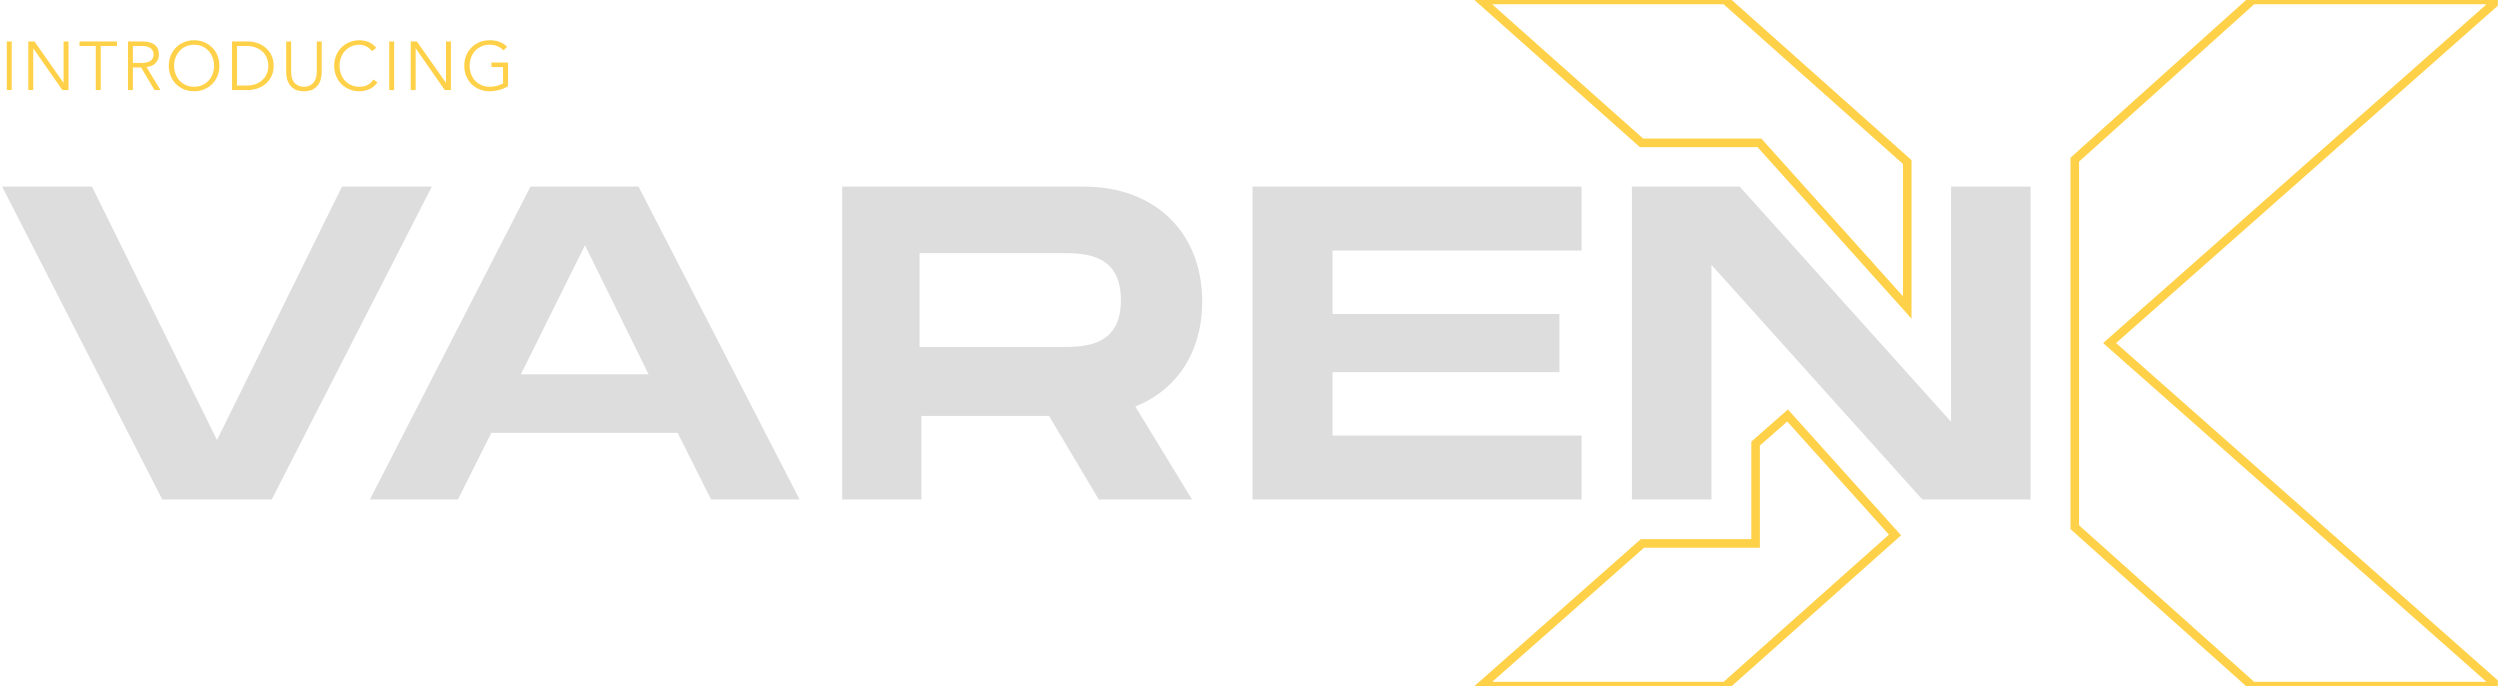 <svg width="583" height="160" viewBox="0 0 583 160" fill="none" xmlns="http://www.w3.org/2000/svg">
<g clip-path="url(#clip0_0_533)">
<path fill-rule="evenodd" clip-rule="evenodd" d="M63.361 116.48L100.704 43.52H79.75L50.602 102.618L21.454 43.52H0.5L37.843 116.48H63.361ZM106.799 116.48L114.579 100.95H158.042L165.822 116.48H186.464L148.914 43.52H123.707L86.26 116.48H106.799ZM121.467 87.296H151.257L136.414 57.2L121.467 87.296ZM214.869 116.48V96.989H244.632L256.23 116.48H277.988L264.749 94.8C274.396 90.944 280.349 82.189 280.349 70.307C280.349 54.047 269.162 43.52 252.843 43.52H196.394V116.48H214.869ZM214.449 80.912L248.008 80.911C253.536 80.89 261.392 80.424 261.392 70.02C261.392 59.509 253.525 59.045 247.997 59.025L247.493 59.024L247.247 59.024H214.449V80.912ZM368.818 116.48V101.575H310.749V86.775H363.661V73.225H310.749V58.425H368.818V43.52H292.085V116.48H368.818ZM399.108 61.76V116.48H380.553V43.52H405.706L454.98 98.344V43.52H473.535V116.48H448.28L399.108 61.76Z" fill="#DDDDDD"/>
<path fill-rule="evenodd" clip-rule="evenodd" d="M345.341 0H402.333L444.768 37.786V71.701L410.3 33.308H382.799L345.341 0Z" stroke="#FFD149" stroke-width="2"/>
<path fill-rule="evenodd" clip-rule="evenodd" d="M525.279 0H582.5L491.957 80L582.5 160H525.279L483.836 122.944V37.232L525.279 0Z" stroke="#FFD149" stroke-width="2"/>
<path fill-rule="evenodd" clip-rule="evenodd" d="M416.865 96.892L441.918 124.756L402.333 160H345.341L383.014 126.732H409.403V103.448L416.865 96.892Z" stroke="#FFD149" stroke-width="2"/>
<path d="M2.735 21H1.583V9.672H2.735V21ZM14.794 19.272H14.826V9.672H15.978V21H14.538L7.786 11.304H7.754V21H6.602V9.672H8.042L14.794 19.272ZM23.487 21H22.335V10.728H18.543V9.672H27.279V10.728H23.487V21ZM30.994 14.68H33.042C33.554 14.68 33.986 14.627 34.338 14.52C34.701 14.413 34.989 14.275 35.202 14.104C35.416 13.923 35.57 13.715 35.666 13.48C35.762 13.235 35.81 12.973 35.81 12.696C35.81 12.429 35.762 12.179 35.666 11.944C35.57 11.699 35.416 11.485 35.202 11.304C34.989 11.123 34.701 10.984 34.338 10.888C33.986 10.781 33.554 10.728 33.042 10.728H30.994V14.68ZM30.994 21H29.842V9.672H33.33C34.482 9.672 35.389 9.923 36.05 10.424C36.722 10.925 37.058 11.683 37.058 12.696C37.058 13.485 36.808 14.152 36.306 14.696C35.816 15.229 35.101 15.539 34.162 15.624L37.426 21H36.018L32.914 15.736H30.994V21ZM49.919 15.336C49.919 14.685 49.812 14.067 49.599 13.48C49.385 12.883 49.076 12.36 48.671 11.912C48.276 11.464 47.791 11.107 47.215 10.84C46.639 10.573 45.988 10.44 45.263 10.44C44.537 10.44 43.887 10.573 43.311 10.84C42.735 11.107 42.244 11.464 41.839 11.912C41.444 12.36 41.14 12.883 40.927 13.48C40.713 14.067 40.607 14.685 40.607 15.336C40.607 15.987 40.713 16.611 40.927 17.208C41.14 17.795 41.444 18.312 41.839 18.76C42.244 19.208 42.735 19.565 43.311 19.832C43.887 20.099 44.537 20.232 45.263 20.232C45.988 20.232 46.639 20.099 47.215 19.832C47.791 19.565 48.276 19.208 48.671 18.76C49.076 18.312 49.385 17.795 49.599 17.208C49.812 16.611 49.919 15.987 49.919 15.336ZM51.167 15.336C51.167 16.2 51.017 16.995 50.719 17.72C50.42 18.445 50.004 19.075 49.471 19.608C48.948 20.131 48.324 20.541 47.599 20.84C46.884 21.139 46.105 21.288 45.263 21.288C44.42 21.288 43.636 21.139 42.911 20.84C42.196 20.541 41.572 20.131 41.039 19.608C40.516 19.075 40.105 18.445 39.807 17.72C39.508 16.995 39.359 16.2 39.359 15.336C39.359 14.472 39.508 13.677 39.807 12.952C40.105 12.227 40.516 11.603 41.039 11.08C41.572 10.547 42.196 10.131 42.911 9.832C43.636 9.533 44.42 9.384 45.263 9.384C46.105 9.384 46.884 9.533 47.599 9.832C48.324 10.131 48.948 10.547 49.471 11.08C50.004 11.603 50.42 12.227 50.719 12.952C51.017 13.677 51.167 14.472 51.167 15.336ZM55.262 19.944H57.502C58.366 19.944 59.113 19.816 59.742 19.56C60.382 19.293 60.91 18.947 61.326 18.52C61.753 18.083 62.068 17.592 62.27 17.048C62.473 16.493 62.574 15.923 62.574 15.336C62.574 14.749 62.473 14.184 62.27 13.64C62.068 13.085 61.753 12.595 61.326 12.168C60.91 11.731 60.382 11.384 59.742 11.128C59.113 10.861 58.366 10.728 57.502 10.728H55.262V19.944ZM54.11 9.672H57.87C58.574 9.672 59.278 9.789 59.982 10.024C60.697 10.259 61.337 10.616 61.902 11.096C62.478 11.565 62.942 12.157 63.294 12.872C63.646 13.576 63.822 14.397 63.822 15.336C63.822 16.285 63.646 17.112 63.294 17.816C62.942 18.52 62.478 19.112 61.902 19.592C61.337 20.061 60.697 20.413 59.982 20.648C59.278 20.883 58.574 21 57.87 21H54.11V9.672ZM75.026 16.776C75.026 17.245 74.967 17.747 74.85 18.28C74.743 18.803 74.535 19.288 74.226 19.736C73.916 20.184 73.49 20.557 72.946 20.856C72.412 21.144 71.724 21.288 70.882 21.288C70.028 21.288 69.335 21.144 68.802 20.856C68.268 20.557 67.847 20.184 67.538 19.736C67.228 19.288 67.015 18.803 66.898 18.28C66.791 17.747 66.738 17.245 66.738 16.776V9.672H67.89V16.648C67.89 17.192 67.943 17.661 68.05 18.056C68.156 18.44 68.295 18.765 68.466 19.032C68.647 19.299 68.844 19.512 69.058 19.672C69.282 19.821 69.5 19.939 69.714 20.024C69.938 20.109 70.151 20.168 70.354 20.2C70.556 20.221 70.732 20.232 70.882 20.232C71.02 20.232 71.191 20.221 71.394 20.2C71.607 20.168 71.82 20.109 72.034 20.024C72.258 19.939 72.476 19.821 72.69 19.672C72.914 19.512 73.111 19.299 73.282 19.032C73.463 18.765 73.607 18.44 73.714 18.056C73.82 17.661 73.874 17.192 73.874 16.648V9.672H75.026V16.776ZM88.026 19.208C87.835 19.496 87.594 19.768 87.306 20.024C87.029 20.28 86.709 20.504 86.347 20.696C85.984 20.877 85.589 21.021 85.162 21.128C84.746 21.235 84.304 21.288 83.835 21.288C82.992 21.288 82.208 21.139 81.483 20.84C80.768 20.541 80.144 20.131 79.611 19.608C79.088 19.075 78.677 18.445 78.379 17.72C78.08 16.995 77.93 16.2 77.93 15.336C77.93 14.472 78.08 13.677 78.379 12.952C78.677 12.227 79.088 11.603 79.611 11.08C80.144 10.547 80.768 10.131 81.483 9.832C82.208 9.533 82.992 9.384 83.835 9.384C84.538 9.384 85.243 9.523 85.947 9.8C86.65 10.077 87.253 10.536 87.754 11.176L86.746 11.928C86.629 11.747 86.469 11.565 86.266 11.384C86.064 11.203 85.829 11.043 85.562 10.904C85.306 10.765 85.029 10.653 84.731 10.568C84.432 10.483 84.133 10.44 83.835 10.44C83.109 10.44 82.459 10.573 81.882 10.84C81.306 11.107 80.816 11.464 80.41 11.912C80.016 12.36 79.712 12.883 79.499 13.48C79.285 14.067 79.178 14.685 79.178 15.336C79.178 15.987 79.285 16.611 79.499 17.208C79.712 17.795 80.016 18.312 80.41 18.76C80.816 19.208 81.306 19.565 81.882 19.832C82.459 20.099 83.109 20.232 83.835 20.232C84.133 20.232 84.427 20.205 84.715 20.152C85.013 20.099 85.301 20.008 85.579 19.88C85.867 19.752 86.133 19.581 86.379 19.368C86.635 19.144 86.869 18.867 87.082 18.536L88.026 19.208ZM91.916 21H90.764V9.672H91.916V21ZM103.975 19.272H104.007V9.672H105.159V21H103.719L96.967 11.304H96.935V21H95.783V9.672H97.223L103.975 19.272ZM117.404 11.752C117.02 11.347 116.561 11.027 116.028 10.792C115.495 10.557 114.876 10.44 114.172 10.44C113.447 10.44 112.796 10.573 112.22 10.84C111.644 11.107 111.153 11.464 110.748 11.912C110.353 12.36 110.049 12.883 109.836 13.48C109.623 14.067 109.516 14.685 109.516 15.336C109.516 15.987 109.623 16.611 109.836 17.208C110.049 17.795 110.353 18.312 110.748 18.76C111.153 19.208 111.644 19.565 112.22 19.832C112.796 20.099 113.447 20.232 114.172 20.232C114.759 20.232 115.319 20.163 115.852 20.024C116.396 19.875 116.881 19.677 117.308 19.432V15.64H114.604V14.584H118.46V20.136C117.82 20.509 117.116 20.797 116.348 21C115.591 21.192 114.865 21.288 114.172 21.288C113.329 21.288 112.545 21.139 111.82 20.84C111.105 20.541 110.481 20.131 109.948 19.608C109.425 19.075 109.015 18.445 108.716 17.72C108.417 16.995 108.268 16.2 108.268 15.336C108.268 14.472 108.417 13.677 108.716 12.952C109.015 12.227 109.425 11.603 109.948 11.08C110.481 10.547 111.105 10.131 111.82 9.832C112.545 9.533 113.329 9.384 114.172 9.384C115.079 9.384 115.857 9.512 116.508 9.768C117.169 10.013 117.756 10.392 118.268 10.904L117.404 11.752Z" fill="#FFD149"/>
</g>
<defs>
<clipPath id="clip0_0_533">
<rect width="582.5" height="160" fill="white"/>
</clipPath>
</defs>
</svg>
